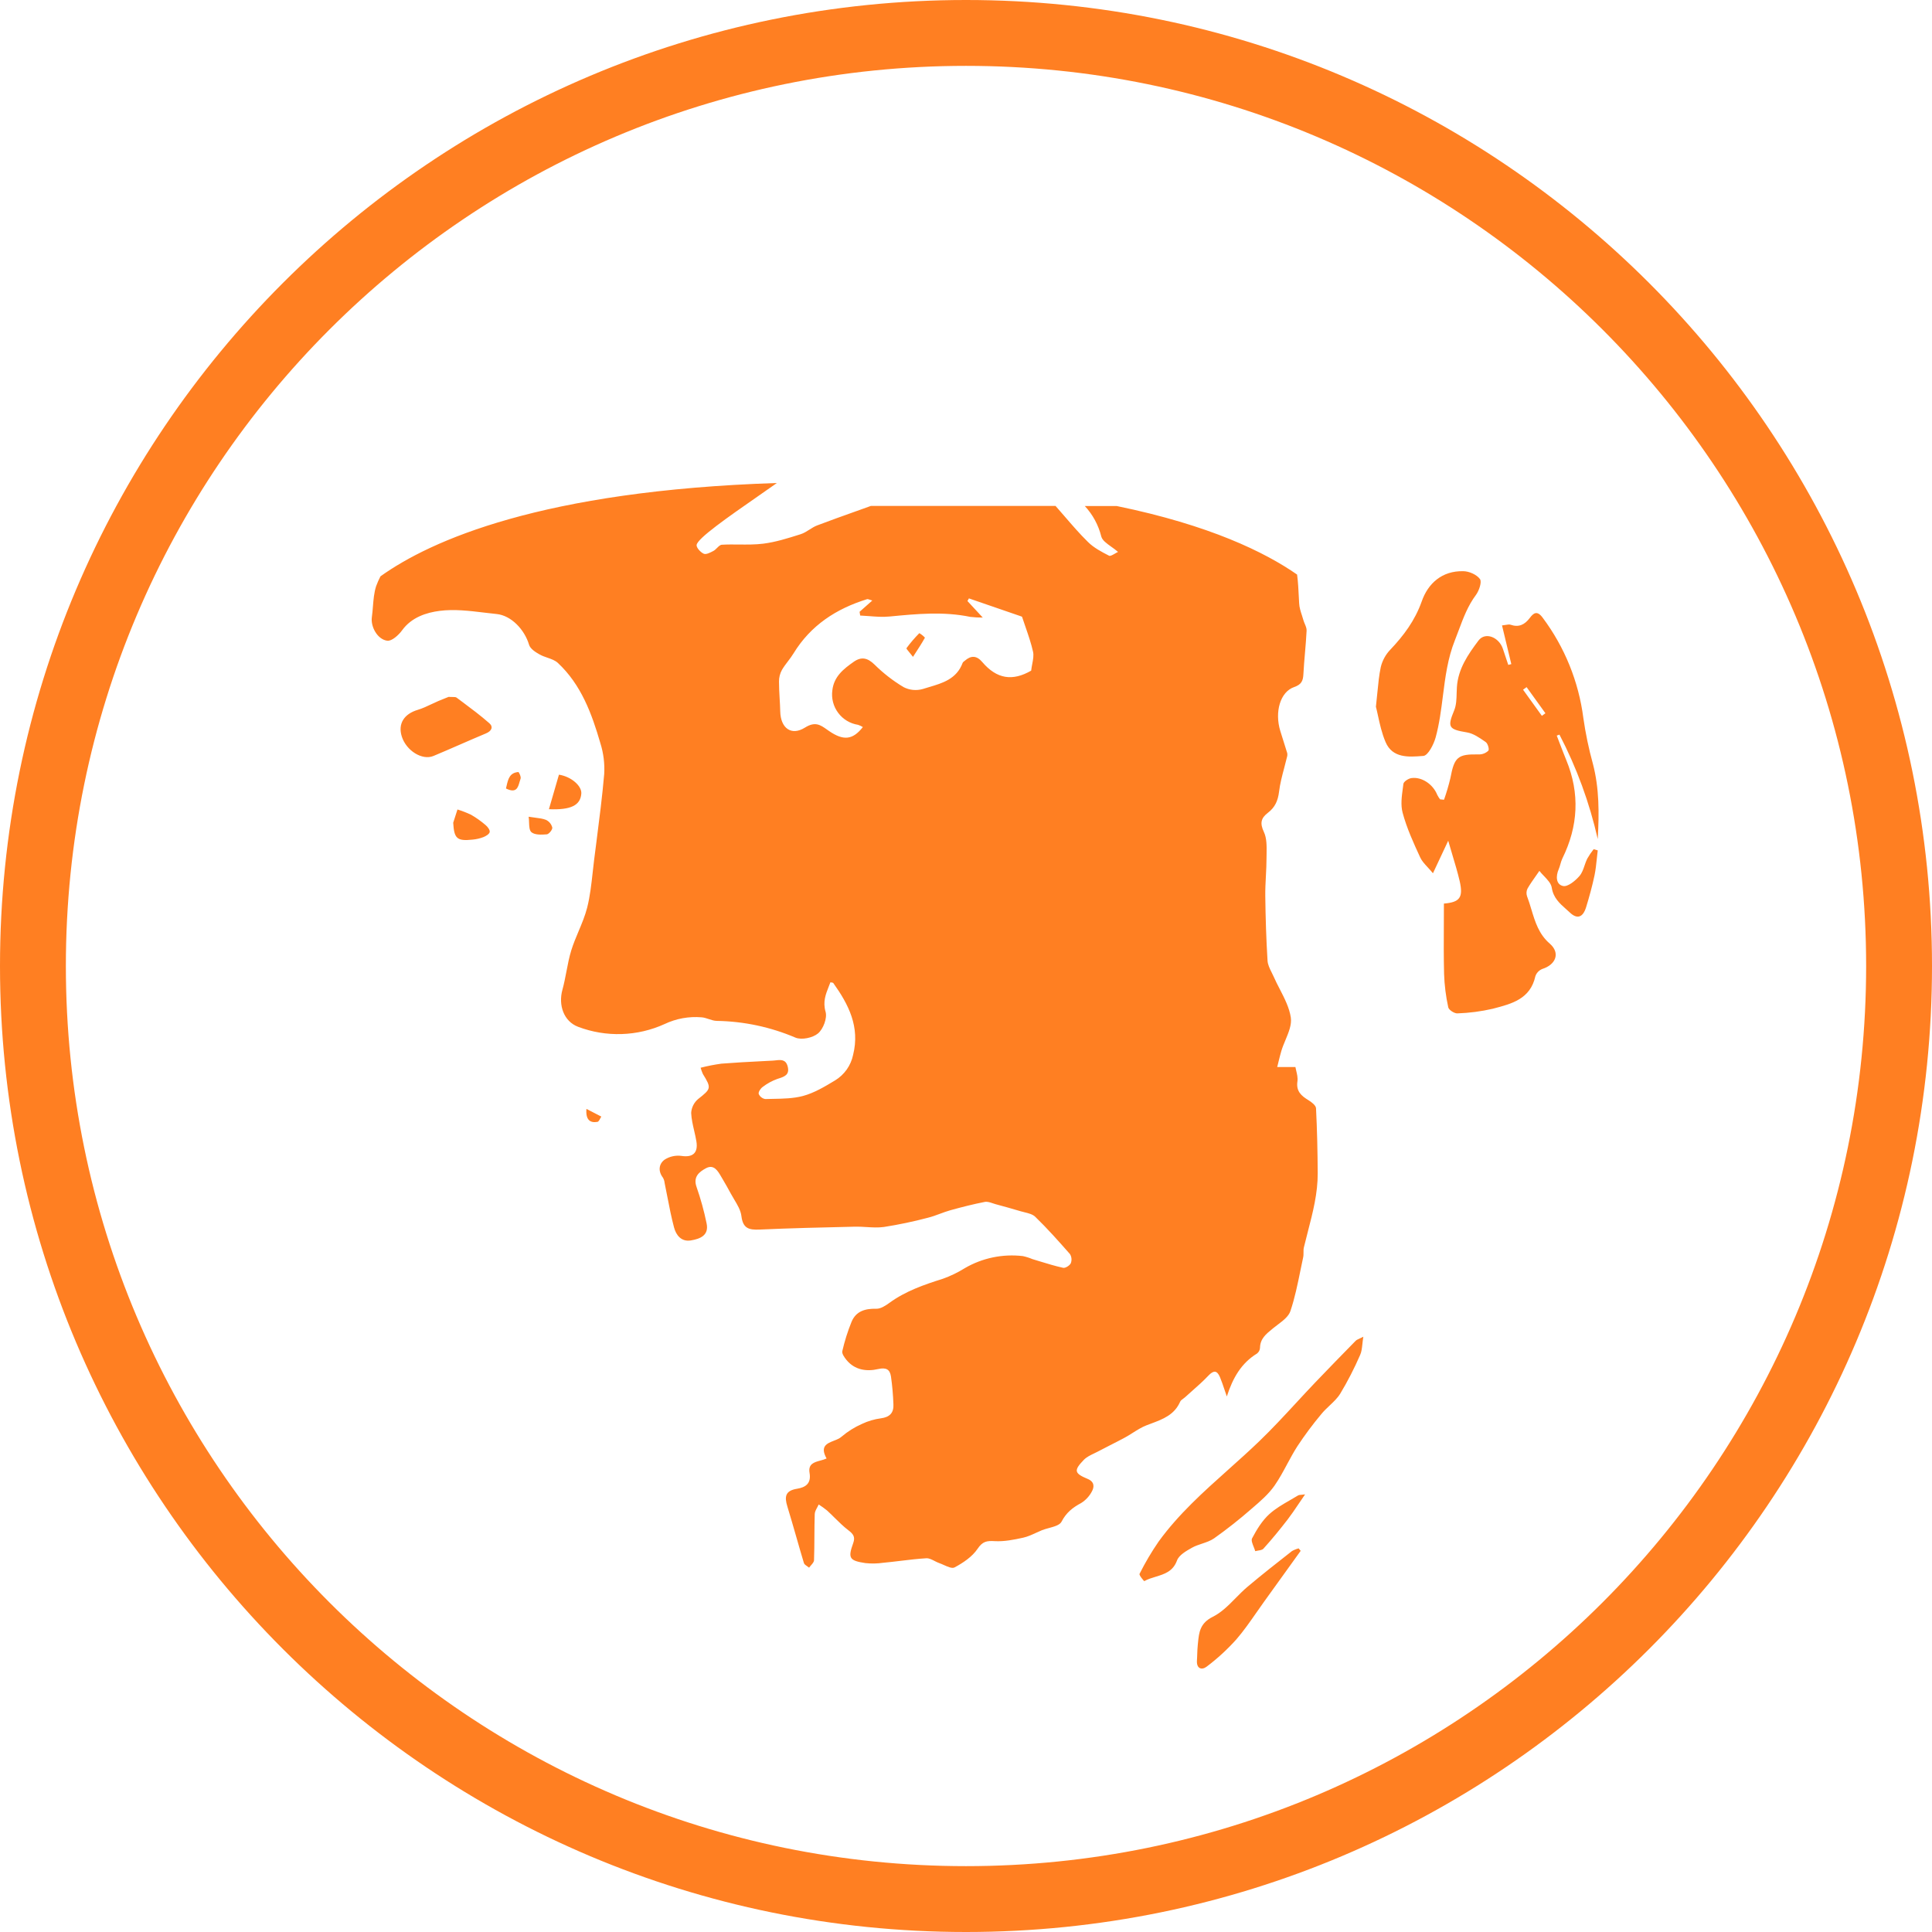 <svg width="88" height="88" viewBox="0 0 88 88" fill="none" xmlns="http://www.w3.org/2000/svg">
<path fill-rule="evenodd" clip-rule="evenodd" d="M85 44C85 66.644 66.644 85 44 85C21.356 85 3 66.644 3 44C3 21.356 21.356 3 44 3C66.644 3 85 21.356 85 44ZM88 44C88 68.3 68.3 88 44 88C19.7 88 0 68.3 0 44C0 19.7 19.7 0 44 0C68.3 0 88 19.7 88 44ZM66.063 35.443C65.984 35.776 65.887 36.104 65.773 36.427L65.594 36.409C65.545 36.345 65.501 36.276 65.464 36.203C65.274 35.726 64.766 35.374 64.287 35.441C64.15 35.46 63.935 35.602 63.923 35.704C63.915 35.767 63.906 35.831 63.898 35.895V35.895C63.846 36.274 63.793 36.666 63.887 37.017C64.075 37.718 64.382 38.392 64.69 39.058C64.762 39.214 64.887 39.35 65.032 39.507L65.032 39.507C65.107 39.589 65.188 39.676 65.269 39.776L65.964 38.294C66.026 38.51 66.087 38.713 66.145 38.907L66.147 38.912L66.147 38.914L66.147 38.914C66.277 39.348 66.394 39.737 66.486 40.132C66.659 40.887 66.486 41.096 65.768 41.157C65.768 41.468 65.766 41.779 65.765 42.09C65.761 42.849 65.757 43.607 65.776 44.364C65.793 44.874 65.857 45.382 65.966 45.881C65.99 46.002 66.245 46.166 66.383 46.158C66.926 46.14 67.466 46.069 67.995 45.947L68.035 45.936C68.857 45.722 69.707 45.501 69.933 44.469C69.958 44.394 69.999 44.325 70.054 44.267C70.108 44.21 70.175 44.165 70.249 44.135C70.875 43.937 71.076 43.402 70.589 42.98C70.091 42.55 69.921 41.985 69.751 41.419L69.751 41.419L69.751 41.419L69.751 41.419L69.751 41.419L69.751 41.419L69.751 41.419L69.75 41.419L69.75 41.418L69.75 41.418L69.75 41.418L69.75 41.418L69.75 41.418C69.69 41.217 69.629 41.016 69.554 40.821C69.515 40.706 69.523 40.58 69.577 40.471C69.693 40.271 69.827 40.081 69.96 39.892L69.961 39.891L69.961 39.891C70.013 39.816 70.066 39.742 70.117 39.667C70.178 39.746 70.252 39.824 70.326 39.901C70.489 40.072 70.652 40.243 70.681 40.434C70.751 40.891 71.038 41.147 71.325 41.402C71.385 41.455 71.444 41.508 71.502 41.562C71.836 41.88 72.101 41.794 72.246 41.319C72.392 40.844 72.523 40.366 72.626 39.883C72.681 39.621 72.708 39.352 72.736 39.084C72.748 38.967 72.76 38.85 72.775 38.734L72.589 38.68C72.479 38.818 72.381 38.963 72.294 39.116C72.247 39.212 72.212 39.316 72.176 39.419L72.176 39.419C72.117 39.594 72.058 39.767 71.94 39.904C71.752 40.121 71.41 40.401 71.198 40.357C70.869 40.288 70.858 39.909 70.999 39.587C71.03 39.515 71.051 39.44 71.073 39.364C71.098 39.275 71.123 39.187 71.162 39.106C71.887 37.635 71.968 36.142 71.341 34.619C71.242 34.377 71.149 34.134 71.055 33.89L71.055 33.889L71.055 33.889L71.055 33.888L71.054 33.887C71.006 33.76 70.957 33.633 70.908 33.506L71.031 33.461C71.815 34.965 72.401 36.564 72.775 38.219C72.841 37.037 72.847 35.913 72.556 34.797C72.366 34.109 72.22 33.409 72.119 32.702C71.906 31.046 71.267 29.473 70.267 28.136C70.013 27.79 69.846 27.925 69.68 28.147C69.447 28.454 69.182 28.588 68.798 28.454C68.746 28.436 68.683 28.447 68.594 28.462C68.544 28.47 68.485 28.48 68.415 28.487C68.558 29.08 68.69 29.631 68.822 30.181L68.834 30.231L68.838 30.247L68.838 30.249L68.7 30.285C68.676 30.215 68.652 30.145 68.629 30.074C68.571 29.904 68.513 29.733 68.458 29.562C68.282 29.02 67.651 28.766 67.343 29.176C66.871 29.804 66.41 30.468 66.359 31.307C66.354 31.39 66.352 31.475 66.349 31.56C66.342 31.837 66.335 32.118 66.235 32.359C65.919 33.122 65.975 33.221 66.818 33.36C67.106 33.407 67.382 33.599 67.635 33.774L67.674 33.802C67.768 33.866 67.844 34.132 67.793 34.192C67.677 34.304 67.522 34.365 67.362 34.363C66.4 34.343 66.245 34.474 66.063 35.443ZM70.392 32.488L70.23 32.605C69.943 32.208 69.657 31.811 69.373 31.415L69.535 31.298C69.82 31.694 70.106 32.091 70.392 32.488ZM62.671 32.191C62.697 31.962 62.718 31.751 62.737 31.551C62.779 31.122 62.815 30.749 62.892 30.387C62.963 30.091 63.111 29.819 63.32 29.599C63.935 28.952 64.448 28.266 64.756 27.398C65.045 26.565 65.689 25.996 66.646 26.017C66.913 26.017 67.261 26.172 67.41 26.375C67.505 26.503 67.373 26.898 67.231 27.093C66.862 27.585 66.656 28.137 66.447 28.695C66.39 28.849 66.332 29.003 66.271 29.157C65.94 29.983 65.831 30.842 65.722 31.701L65.722 31.701C65.642 32.336 65.561 32.969 65.392 33.588C65.304 33.91 65.044 34.415 64.832 34.431L64.792 34.434C64.171 34.483 63.424 34.542 63.11 33.798C62.939 33.398 62.846 32.969 62.765 32.598L62.765 32.598L62.765 32.597L62.765 32.597C62.733 32.45 62.703 32.313 62.671 32.191ZM62.055 61.222C62.066 61.121 62.078 61.009 62.098 60.886C62.011 60.929 61.947 60.959 61.899 60.982C61.818 61.02 61.782 61.037 61.756 61.064L61.755 61.065C61.139 61.694 60.523 62.324 59.915 62.961C59.62 63.27 59.329 63.584 59.039 63.898L59.039 63.898C58.487 64.495 57.935 65.092 57.351 65.653C56.898 66.089 56.429 66.508 55.96 66.928L55.96 66.928C54.819 67.948 53.679 68.967 52.772 70.219C52.449 70.688 52.16 71.178 51.905 71.687C51.873 71.746 52.112 72.024 52.12 72.019C52.28 71.927 52.46 71.873 52.642 71.818C53.035 71.698 53.43 71.578 53.611 71.078C53.7 70.831 54.034 70.642 54.296 70.495C54.437 70.416 54.595 70.364 54.753 70.311C54.946 70.246 55.139 70.182 55.301 70.069C55.896 69.647 56.469 69.194 57.018 68.713L57.032 68.701L57.032 68.701C57.4 68.385 57.78 68.06 58.053 67.668C58.27 67.356 58.45 67.021 58.63 66.686L58.63 66.685C58.78 66.408 58.929 66.131 59.099 65.867C59.434 65.36 59.797 64.872 60.188 64.406C60.299 64.27 60.429 64.147 60.559 64.024C60.738 63.855 60.917 63.686 61.044 63.483C61.385 62.916 61.688 62.326 61.952 61.718C62.015 61.58 62.033 61.42 62.055 61.222V61.222ZM20.616 31.747H20.616C20.702 31.747 20.76 31.748 20.797 31.776C20.879 31.838 20.962 31.899 21.045 31.961L21.046 31.962L21.047 31.962C21.47 32.278 21.895 32.595 22.291 32.944C22.479 33.11 22.393 33.3 22.132 33.407C21.732 33.574 21.335 33.747 20.938 33.92C20.541 34.093 20.143 34.267 19.744 34.433C19.231 34.647 18.508 34.195 18.302 33.55C18.115 32.967 18.404 32.517 19.03 32.332C19.244 32.268 19.448 32.171 19.653 32.074L19.653 32.074C19.758 32.024 19.862 31.975 19.968 31.93C20.105 31.871 20.243 31.817 20.345 31.777C20.38 31.763 20.412 31.751 20.437 31.741C20.507 31.747 20.566 31.747 20.616 31.747ZM57.588 72.94C58.14 72.173 58.692 71.406 59.244 70.639L59.152 70.526C59.044 70.554 58.94 70.596 58.844 70.652C58.163 71.185 57.488 71.716 56.83 72.269C56.64 72.429 56.461 72.61 56.283 72.79C55.958 73.12 55.634 73.448 55.241 73.643C54.655 73.934 54.614 74.354 54.567 74.826L54.56 74.896L54.557 74.925C54.542 75.067 54.537 75.211 54.532 75.354C54.53 75.406 54.528 75.458 54.526 75.51C54.524 75.552 54.522 75.594 54.519 75.635C54.495 76.014 54.745 76.082 54.965 75.911C55.453 75.543 55.904 75.129 56.312 74.674C56.644 74.29 56.936 73.87 57.228 73.451L57.228 73.45L57.228 73.45L57.229 73.45C57.347 73.279 57.466 73.109 57.588 72.94ZM59.445 68.067C59.328 68.234 59.224 68.389 59.125 68.537C58.963 68.777 58.815 68.996 58.654 69.206C58.301 69.663 57.936 70.111 57.548 70.539C57.498 70.596 57.401 70.612 57.304 70.627C57.259 70.635 57.214 70.642 57.174 70.653C57.157 70.591 57.13 70.522 57.102 70.454C57.043 70.306 56.984 70.158 57.032 70.067C57.243 69.667 57.493 69.257 57.824 68.959C58.099 68.711 58.427 68.522 58.755 68.333C58.882 68.26 59.008 68.187 59.132 68.111C59.16 68.095 59.196 68.092 59.26 68.087H59.26C59.305 68.083 59.365 68.078 59.445 68.067ZM20.837 36.871L20.643 37.475C20.685 38.2 20.814 38.319 21.531 38.243C21.698 38.227 21.863 38.189 22.02 38.129C22.134 38.083 22.288 37.992 22.305 37.897C22.323 37.803 22.21 37.657 22.117 37.58C21.912 37.404 21.692 37.247 21.458 37.112C21.257 37.016 21.049 36.936 20.837 36.871ZM25.212 36.138L25.212 36.136L25.213 36.135C25.296 35.849 25.378 35.567 25.459 35.286C26.018 35.37 26.506 35.799 26.478 36.148C26.438 36.68 26.007 36.901 25.003 36.858C25.073 36.615 25.143 36.375 25.212 36.138ZM24.382 37.244C24.29 37.232 24.19 37.219 24.079 37.201C24.092 37.283 24.095 37.372 24.098 37.459C24.105 37.642 24.112 37.817 24.201 37.901C24.353 38.036 24.667 38.023 24.906 38.003C25.003 37.994 25.171 37.788 25.156 37.695C25.137 37.62 25.102 37.549 25.053 37.488C25.003 37.428 24.942 37.379 24.871 37.345C24.73 37.288 24.573 37.268 24.382 37.244ZM23.073 35.8L23.073 35.8C23.145 35.487 23.212 35.198 23.608 35.165C23.638 35.165 23.746 35.392 23.71 35.473C23.693 35.518 23.678 35.569 23.664 35.621C23.593 35.872 23.516 36.148 23.046 35.914C23.055 35.876 23.064 35.838 23.073 35.8ZM27.389 50.859L26.711 50.509C26.672 51.001 26.87 51.159 27.211 51.1C27.263 51.091 27.3 51.02 27.337 50.949C27.354 50.917 27.371 50.885 27.389 50.859ZM41.585 29.919C41.523 29.837 41.463 29.766 41.414 29.706C41.33 29.606 41.277 29.541 41.289 29.523C41.467 29.281 41.663 29.053 41.874 28.839C41.969 28.895 42.055 28.964 42.13 29.045C41.989 29.298 41.83 29.544 41.601 29.895L41.585 29.919ZM17.131 26.702C17.188 26.547 17.254 26.396 17.33 26.251C19.618 24.615 24.685 22.348 35.386 22C35.108 22.197 34.815 22.4 34.522 22.605C33.154 23.556 31.771 24.519 31.73 24.822C31.714 24.945 31.911 25.159 32.056 25.222C32.165 25.27 32.36 25.166 32.497 25.093L32.5 25.091C32.557 25.061 32.61 25.008 32.661 24.957L32.661 24.957L32.661 24.957C32.733 24.886 32.803 24.816 32.88 24.812C33.14 24.797 33.401 24.799 33.663 24.802C34.031 24.805 34.399 24.809 34.761 24.764C35.325 24.694 35.88 24.518 36.426 24.346L36.472 24.331C36.612 24.287 36.739 24.206 36.867 24.125C36.981 24.052 37.095 23.98 37.218 23.933C37.816 23.706 38.419 23.491 39.021 23.276L39.022 23.276C39.237 23.198 39.453 23.121 39.668 23.044H48.078C48.216 23.2 48.352 23.358 48.488 23.515C48.834 23.916 49.179 24.317 49.554 24.685C49.82 24.95 50.175 25.137 50.515 25.311C50.57 25.34 50.671 25.281 50.778 25.219C50.827 25.191 50.877 25.161 50.925 25.139C50.825 25.052 50.717 24.974 50.614 24.901C50.4 24.748 50.21 24.612 50.162 24.437C50.033 23.918 49.775 23.44 49.411 23.048H50.862C55.103 23.919 57.623 25.156 59.081 26.171C59.127 26.516 59.144 26.869 59.161 27.224C59.166 27.31 59.17 27.397 59.175 27.484C59.184 27.669 59.243 27.851 59.303 28.034C59.326 28.106 59.35 28.179 59.37 28.252C59.386 28.308 59.41 28.364 59.433 28.42L59.433 28.42C59.476 28.522 59.519 28.624 59.514 28.724C59.498 29.059 59.469 29.393 59.441 29.726L59.441 29.726L59.441 29.727C59.413 30.053 59.385 30.379 59.368 30.706C59.353 31.014 59.278 31.18 58.946 31.295C58.312 31.513 58.051 32.43 58.315 33.292C58.362 33.446 58.41 33.598 58.459 33.751C58.518 33.935 58.577 34.12 58.632 34.305C58.643 34.369 58.637 34.435 58.617 34.496C58.578 34.658 58.536 34.819 58.493 34.981L58.493 34.981L58.493 34.981C58.398 35.339 58.303 35.697 58.259 36.062C58.209 36.473 58.074 36.774 57.755 37.018C57.436 37.262 57.378 37.491 57.569 37.897C57.702 38.179 57.696 38.535 57.691 38.877L57.691 38.877C57.69 38.949 57.688 39.02 57.688 39.089C57.688 39.359 57.674 39.629 57.66 39.9C57.644 40.204 57.628 40.508 57.632 40.812C57.644 41.795 57.674 42.779 57.735 43.761C57.746 43.938 57.833 44.114 57.919 44.287C57.951 44.351 57.983 44.415 58.011 44.478C58.095 44.672 58.193 44.862 58.292 45.053C58.51 45.477 58.728 45.901 58.795 46.347C58.843 46.669 58.698 47.02 58.552 47.371C58.483 47.535 58.415 47.699 58.366 47.861C58.317 48.026 58.276 48.195 58.234 48.363L58.234 48.363C58.225 48.402 58.215 48.44 58.206 48.479C58.196 48.52 58.185 48.561 58.175 48.602H59.004C59.012 48.652 59.026 48.708 59.041 48.769C59.077 48.917 59.12 49.091 59.096 49.255C59.03 49.7 59.266 49.909 59.593 50.109C59.737 50.196 59.936 50.348 59.943 50.479C59.993 51.462 60.014 52.449 60.02 53.435C60.025 54.347 59.799 55.219 59.574 56.088C59.511 56.332 59.448 56.575 59.39 56.819C59.372 56.894 59.373 56.971 59.373 57.049C59.373 57.126 59.373 57.203 59.356 57.278C59.312 57.478 59.271 57.68 59.23 57.881L59.23 57.881C59.103 58.502 58.977 59.121 58.777 59.716C58.697 59.961 58.441 60.154 58.196 60.34C58.127 60.391 58.06 60.442 57.997 60.494L57.94 60.541C57.671 60.759 57.399 60.98 57.392 61.388C57.39 61.439 57.376 61.489 57.353 61.534C57.33 61.579 57.297 61.618 57.257 61.65C56.539 62.089 56.153 62.761 55.88 63.607C55.84 63.493 55.805 63.387 55.771 63.288C55.701 63.08 55.64 62.899 55.566 62.723C55.435 62.416 55.279 62.405 55.039 62.66C54.804 62.909 54.546 63.137 54.288 63.365L54.288 63.365C54.184 63.458 54.08 63.55 53.977 63.643C53.952 63.666 53.923 63.687 53.894 63.708L53.894 63.708C53.836 63.749 53.778 63.79 53.753 63.848C53.492 64.446 52.967 64.642 52.432 64.842C52.36 64.869 52.287 64.896 52.215 64.924C52 65.008 51.803 65.133 51.604 65.258L51.604 65.258C51.486 65.333 51.368 65.408 51.246 65.474C51.017 65.598 50.784 65.717 50.551 65.835C50.367 65.929 50.183 66.022 50.001 66.119C49.946 66.148 49.889 66.175 49.831 66.203C49.662 66.284 49.492 66.367 49.369 66.492C48.897 66.98 48.93 67.108 49.545 67.364C49.853 67.494 49.853 67.727 49.726 67.948C49.613 68.157 49.448 68.334 49.246 68.46C48.864 68.665 48.567 68.893 48.351 69.312C48.271 69.465 48.026 69.532 47.781 69.599C47.668 69.63 47.555 69.661 47.457 69.7C47.365 69.737 47.275 69.779 47.184 69.821C46.994 69.908 46.805 69.995 46.606 70.039C46.182 70.133 45.739 70.221 45.31 70.197C44.947 70.175 44.756 70.206 44.527 70.546C44.285 70.906 43.872 71.184 43.478 71.394C43.368 71.453 43.179 71.368 42.995 71.286C42.923 71.253 42.851 71.222 42.786 71.199C42.712 71.174 42.639 71.136 42.567 71.099L42.567 71.099C42.439 71.034 42.313 70.969 42.19 70.977C41.8 71 41.411 71.047 41.022 71.094C40.758 71.126 40.495 71.158 40.23 71.182C39.961 71.221 39.688 71.226 39.418 71.197C38.683 71.086 38.615 70.969 38.863 70.285C38.966 70.001 38.863 69.867 38.635 69.696C38.414 69.526 38.214 69.328 38.013 69.13L38.013 69.13C37.901 69.019 37.789 68.908 37.672 68.802C37.551 68.703 37.423 68.611 37.291 68.527C37.271 68.573 37.246 68.619 37.221 68.665C37.167 68.763 37.114 68.861 37.11 68.961C37.099 69.297 37.097 69.633 37.095 69.97V69.97C37.093 70.334 37.091 70.697 37.078 71.06C37.078 71.141 37.01 71.218 36.942 71.296C36.91 71.332 36.879 71.368 36.854 71.405C36.828 71.383 36.798 71.362 36.767 71.342C36.701 71.297 36.635 71.253 36.617 71.194C36.495 70.79 36.379 70.385 36.263 69.979C36.132 69.525 36.002 69.07 35.863 68.618C35.729 68.179 35.761 67.9 36.298 67.812C36.665 67.752 36.962 67.595 36.874 67.087C36.805 66.679 37.083 66.603 37.367 66.526L37.368 66.526C37.465 66.499 37.564 66.472 37.65 66.432C37.338 65.876 37.664 65.748 37.984 65.622C38.113 65.572 38.241 65.521 38.326 65.444C38.607 65.205 38.921 65.007 39.259 64.858C39.533 64.728 39.825 64.642 40.126 64.602C40.526 64.55 40.715 64.351 40.694 63.962C40.679 63.538 40.642 63.114 40.582 62.694C40.533 62.386 40.377 62.272 39.997 62.359C39.478 62.479 38.936 62.408 38.555 61.943C38.463 61.829 38.339 61.656 38.366 61.542C38.471 61.087 38.611 60.641 38.786 60.209C38.991 59.718 39.408 59.6 39.914 59.612C40.112 59.617 40.335 59.473 40.509 59.345C41.248 58.806 42.091 58.516 42.949 58.245C43.297 58.121 43.63 57.96 43.943 57.764C44.742 57.299 45.67 57.105 46.589 57.213C46.737 57.245 46.883 57.291 47.023 57.35C47.083 57.368 47.143 57.386 47.203 57.405C47.252 57.42 47.301 57.435 47.351 57.45C47.705 57.558 48.058 57.666 48.423 57.747C48.526 57.77 48.721 57.645 48.772 57.542C48.799 57.474 48.81 57.401 48.804 57.329C48.798 57.256 48.775 57.186 48.737 57.124C48.224 56.54 47.712 55.963 47.152 55.421C47.036 55.309 46.85 55.263 46.669 55.218C46.607 55.203 46.547 55.188 46.489 55.171C46.11 55.056 45.727 54.952 45.345 54.848C45.302 54.836 45.259 54.822 45.215 54.807L45.215 54.807C45.093 54.766 44.969 54.724 44.859 54.745C44.33 54.848 43.808 54.981 43.289 55.125C43.129 55.17 42.971 55.228 42.814 55.286C42.629 55.355 42.444 55.423 42.255 55.469C41.598 55.643 40.932 55.782 40.261 55.887C40.001 55.923 39.735 55.907 39.468 55.891H39.468H39.468C39.291 55.88 39.113 55.869 38.937 55.873L38.804 55.877H38.804C37.401 55.909 35.999 55.942 34.598 56.005C34.118 56.026 33.839 55.96 33.77 55.389C33.738 55.127 33.588 54.877 33.439 54.629L33.439 54.629C33.384 54.538 33.33 54.447 33.281 54.356C33.174 54.151 33.057 53.952 32.941 53.752C32.913 53.705 32.885 53.657 32.857 53.609L32.853 53.602C32.696 53.331 32.515 53.017 32.153 53.213C31.854 53.375 31.559 53.598 31.729 54.07C31.916 54.606 32.067 55.154 32.182 55.711C32.306 56.269 31.893 56.428 31.473 56.499C31.034 56.574 30.794 56.261 30.7 55.903C30.579 55.446 30.488 54.981 30.398 54.515L30.398 54.515L30.398 54.515C30.357 54.304 30.316 54.092 30.272 53.882C30.265 53.798 30.239 53.716 30.197 53.643C29.965 53.34 30.01 53.014 30.27 52.822C30.499 52.673 30.775 52.613 31.046 52.651C31.548 52.727 31.807 52.52 31.72 51.989C31.693 51.827 31.656 51.666 31.619 51.505L31.619 51.505C31.556 51.234 31.494 50.964 31.482 50.691C31.489 50.57 31.521 50.451 31.576 50.342C31.63 50.233 31.707 50.137 31.8 50.059C32.388 49.594 32.415 49.565 32.014 48.917C31.973 48.825 31.939 48.731 31.912 48.634C32.224 48.554 32.54 48.492 32.859 48.448C33.465 48.4 34.072 48.368 34.679 48.337L34.679 48.337C34.853 48.328 35.027 48.319 35.201 48.31C35.243 48.308 35.287 48.303 35.331 48.298C35.558 48.272 35.789 48.246 35.876 48.568C35.982 48.963 35.723 49.044 35.428 49.137L35.408 49.143C35.168 49.23 34.942 49.353 34.739 49.509C34.644 49.575 34.534 49.741 34.558 49.827C34.584 49.887 34.625 49.941 34.677 49.981C34.73 50.022 34.791 50.049 34.856 50.06C34.972 50.056 35.088 50.054 35.205 50.052H35.205C35.667 50.044 36.133 50.036 36.57 49.921C37.083 49.785 37.572 49.491 38.038 49.21C38.247 49.083 38.427 48.914 38.569 48.714C38.71 48.514 38.808 48.287 38.858 48.047C39.176 46.769 38.653 45.754 37.954 44.774C37.945 44.761 37.923 44.758 37.89 44.753C37.871 44.751 37.849 44.748 37.824 44.742C37.8 44.808 37.774 44.873 37.748 44.937C37.608 45.292 37.473 45.632 37.604 46.086C37.686 46.37 37.501 46.867 37.261 47.07C37.021 47.273 36.514 47.378 36.236 47.264C35.103 46.78 33.887 46.521 32.655 46.5C32.531 46.5 32.408 46.459 32.284 46.418C32.178 46.383 32.071 46.347 31.963 46.338C31.381 46.288 30.796 46.394 30.269 46.645C29.653 46.925 28.988 47.079 28.312 47.1C27.636 47.121 26.963 47.009 26.331 46.769C25.676 46.522 25.424 45.78 25.618 45.079C25.694 44.806 25.747 44.526 25.801 44.246C25.863 43.922 25.925 43.597 26.022 43.284C26.113 42.989 26.234 42.703 26.354 42.417L26.354 42.417L26.354 42.417C26.503 42.062 26.651 41.709 26.745 41.34C26.877 40.819 26.936 40.276 26.996 39.737L26.996 39.736C27.016 39.552 27.036 39.369 27.059 39.186C27.096 38.892 27.134 38.597 27.172 38.303L27.172 38.302C27.302 37.286 27.433 36.271 27.521 35.252C27.548 34.78 27.489 34.306 27.347 33.855C26.955 32.505 26.473 31.188 25.411 30.196C25.285 30.079 25.111 30.018 24.934 29.957C24.811 29.914 24.687 29.871 24.578 29.809C24.391 29.706 24.152 29.55 24.099 29.37C23.894 28.68 23.29 28.036 22.622 27.968C22.433 27.949 22.242 27.926 22.052 27.903H22.052C21.372 27.821 20.687 27.739 20.027 27.824C19.426 27.901 18.747 28.114 18.317 28.707C18.158 28.927 17.844 29.212 17.638 29.184C17.184 29.123 16.879 28.538 16.937 28.115C16.96 27.954 16.973 27.79 16.986 27.627V27.627V27.627C17.012 27.311 17.037 26.996 17.131 26.702ZM44.763 28.129C44.573 28.131 44.384 28.12 44.195 28.098C42.978 27.845 41.76 27.962 40.543 28.079L40.503 28.082C40.203 28.111 39.898 28.088 39.594 28.064C39.456 28.054 39.318 28.043 39.18 28.037C39.175 28.009 39.171 27.98 39.167 27.952L39.166 27.95C39.162 27.922 39.158 27.894 39.153 27.866L39.732 27.353C39.687 27.341 39.65 27.328 39.618 27.317C39.561 27.297 39.522 27.283 39.49 27.293C38.089 27.727 36.926 28.482 36.145 29.76C36.07 29.885 35.981 30.001 35.893 30.117C35.794 30.247 35.696 30.376 35.615 30.516C35.528 30.676 35.482 30.856 35.482 31.038C35.482 31.294 35.497 31.551 35.511 31.807V31.807C35.523 32.008 35.535 32.208 35.539 32.408C35.556 33.154 36.033 33.536 36.667 33.14C37.13 32.85 37.368 33.019 37.664 33.228C37.681 33.24 37.697 33.252 37.714 33.263C37.73 33.275 37.747 33.286 37.764 33.298C38.425 33.751 38.844 33.7 39.302 33.117C39.233 33.074 39.159 33.039 39.081 33.014C38.72 32.958 38.395 32.762 38.177 32.468C37.958 32.175 37.863 31.808 37.912 31.445C37.983 30.813 38.425 30.467 38.889 30.142C39.234 29.901 39.516 29.96 39.833 30.27C40.231 30.664 40.674 31.008 41.154 31.296C41.424 31.436 41.737 31.467 42.03 31.384C42.122 31.355 42.215 31.327 42.309 31.299C42.934 31.115 43.574 30.926 43.846 30.195C43.859 30.162 43.893 30.136 43.923 30.113C43.932 30.106 43.941 30.099 43.949 30.093C44.233 29.846 44.486 29.856 44.74 30.154C45.404 30.934 46.12 31.036 46.968 30.547C46.98 30.44 47 30.338 47.018 30.24C47.057 30.036 47.092 29.851 47.053 29.682C46.967 29.299 46.837 28.924 46.708 28.55L46.708 28.55C46.657 28.402 46.605 28.254 46.557 28.106C46.557 28.093 46.531 28.082 46.516 28.076L44.133 27.256L44.066 27.376L44.763 28.129Z" fill="#FF7F22"/>
</svg>
